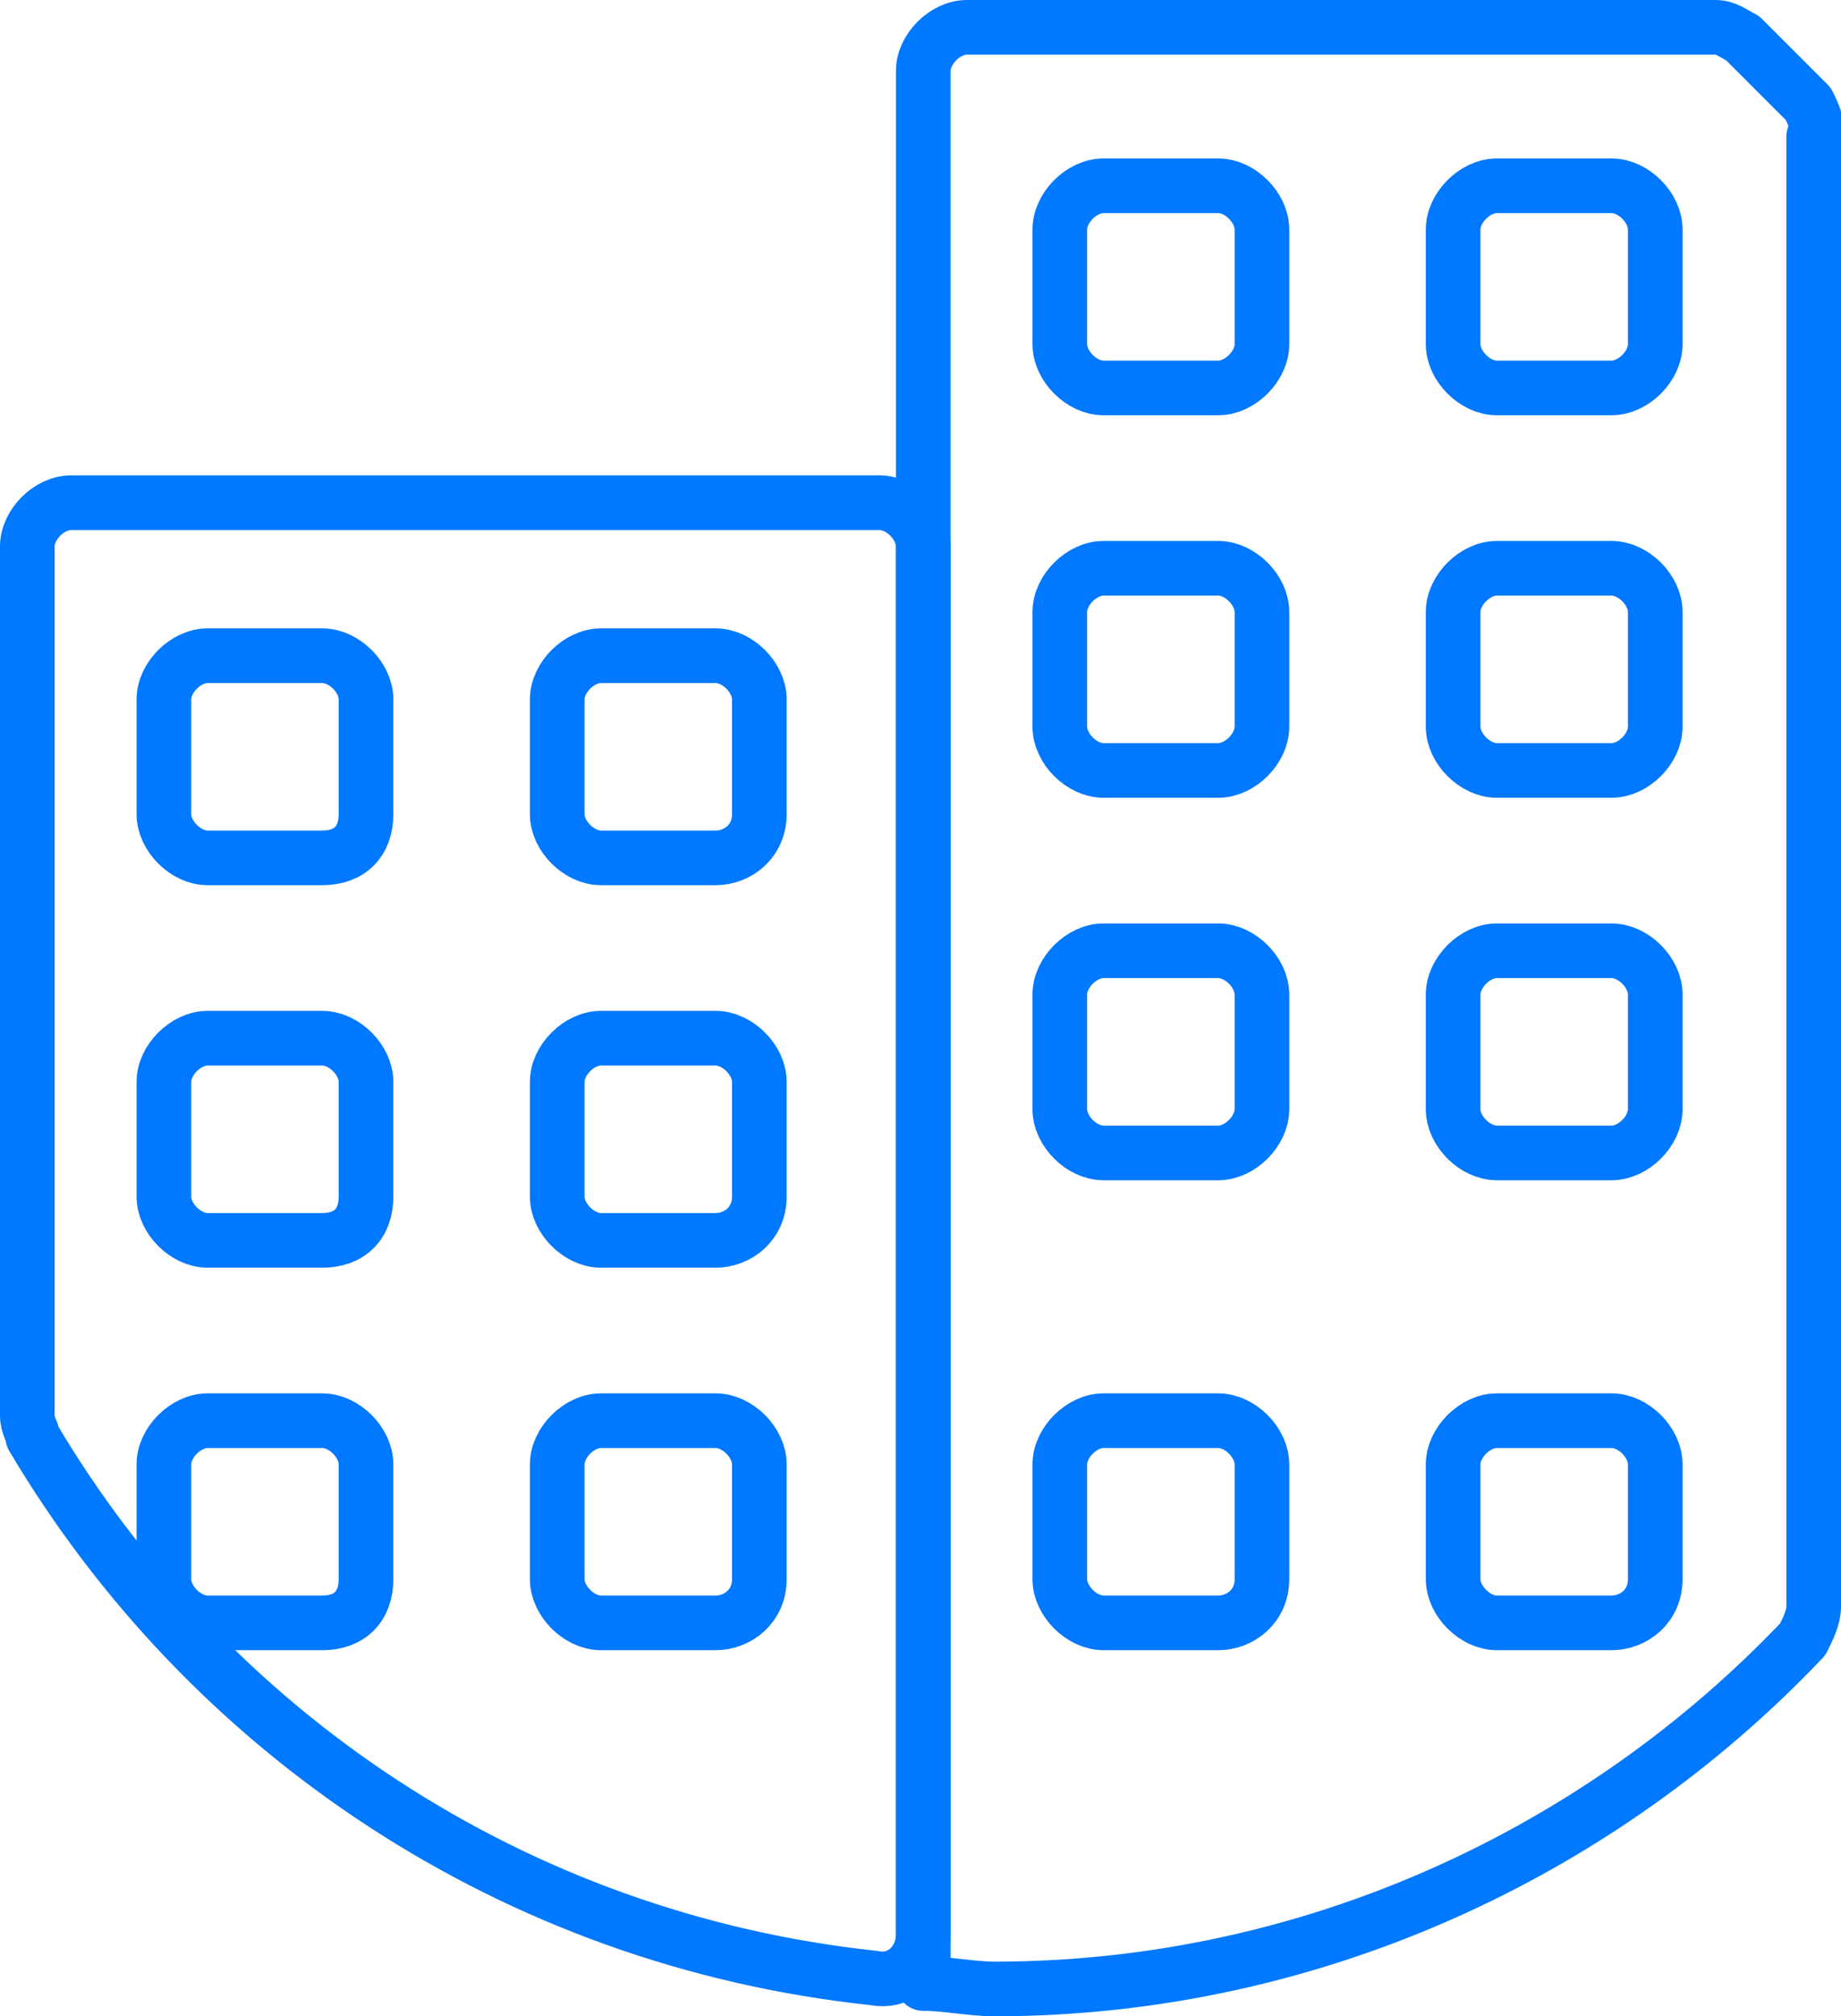 <?xml version="1.0" encoding="utf-8"?>
<!-- Generator: Adobe Illustrator 17.1.0, SVG Export Plug-In . SVG Version: 6.00 Build 0)  -->
<!DOCTYPE svg PUBLIC "-//W3C//DTD SVG 1.1//EN" "http://www.w3.org/Graphics/SVG/1.1/DTD/svg11.dtd">
<svg version="1.1" id="Calque_1" xmlns="http://www.w3.org/2000/svg" xmlns:xlink="http://www.w3.org/1999/xlink" x="0px" y="0px"
	 viewBox="33.1 31.5 33.7 36.9" enable-background="new 33.1 31.5 33.7 36.9" xml:space="preserve">
<g>
	<path fill="none" stroke="#0078FF" stroke-linecap="round" stroke-linejoin="round" stroke-miterlimit="10" d="M39,47.2h-2.1
		c-0.4,0-0.8-0.4-0.8-0.8v-2.1c0-0.4,0.4-0.8,0.8-0.8H39c0.4,0,0.8,0.4,0.8,0.8v2.1C39.8,46.9,39.5,47.2,39,47.2z"/>
	<path fill="none" stroke="#0078FF" stroke-linecap="round" stroke-linejoin="round" stroke-miterlimit="10" d="M46.2,47.2h-2.1
		c-0.4,0-0.8-0.4-0.8-0.8v-2.1c0-0.4,0.4-0.8,0.8-0.8h2.1c0.4,0,0.8,0.4,0.8,0.8v2.1C47,46.9,46.6,47.2,46.2,47.2z"/>
	<path fill="none" stroke="#0078FF" stroke-linecap="round" stroke-linejoin="round" stroke-miterlimit="10" d="M39,54.2h-2.1
		c-0.4,0-0.8-0.4-0.8-0.8v-2.1c0-0.4,0.4-0.8,0.8-0.8H39c0.4,0,0.8,0.4,0.8,0.8v2.1C39.8,53.9,39.5,54.2,39,54.2z"/>
	<path fill="none" stroke="#0078FF" stroke-linecap="round" stroke-linejoin="round" stroke-miterlimit="10" d="M46.2,54.2h-2.1
		c-0.4,0-0.8-0.4-0.8-0.8v-2.1c0-0.4,0.4-0.8,0.8-0.8h2.1c0.4,0,0.8,0.4,0.8,0.8v2.1C47,53.9,46.6,54.2,46.2,54.2z"/>
	<path fill="none" stroke="#0078FF" stroke-linecap="round" stroke-linejoin="round" stroke-miterlimit="10" d="M39,61.2h-2.1
		c-0.4,0-0.8-0.4-0.8-0.8v-2.1c0-0.4,0.4-0.8,0.8-0.8H39c0.4,0,0.8,0.4,0.8,0.8v2.1C39.8,60.9,39.5,61.2,39,61.2z"/>
	<path fill="none" stroke="#0078FF" stroke-linecap="round" stroke-linejoin="round" stroke-miterlimit="10" d="M46.2,61.2h-2.1
		c-0.4,0-0.8-0.4-0.8-0.8v-2.1c0-0.4,0.4-0.8,0.8-0.8h2.1c0.4,0,0.8,0.4,0.8,0.8v2.1C47,60.9,46.6,61.2,46.2,61.2z"/>
	<path fill="none" stroke="#0078FF" stroke-linecap="round" stroke-linejoin="round" stroke-miterlimit="10" d="M55.4,38.6h-2.1
		c-0.4,0-0.8-0.4-0.8-0.8v-2.1c0-0.4,0.4-0.8,0.8-0.8h2.1c0.4,0,0.8,0.4,0.8,0.8v2.1C56.2,38.2,55.8,38.6,55.4,38.6z"/>
	<path fill="none" stroke="#0078FF" stroke-linecap="round" stroke-linejoin="round" stroke-miterlimit="10" d="M62.6,38.6h-2.1
		c-0.4,0-0.8-0.4-0.8-0.8v-2.1c0-0.4,0.4-0.8,0.8-0.8h2.1c0.4,0,0.8,0.4,0.8,0.8v2.1C63.4,38.2,63,38.6,62.6,38.6z"/>
	<path fill="none" stroke="#0078FF" stroke-linecap="round" stroke-linejoin="round" stroke-miterlimit="10" d="M55.4,45.6h-2.1
		c-0.4,0-0.8-0.4-0.8-0.8v-2.1c0-0.4,0.4-0.8,0.8-0.8h2.1c0.4,0,0.8,0.4,0.8,0.8v2.1C56.2,45.2,55.8,45.6,55.4,45.6z"/>
	<path fill="none" stroke="#0078FF" stroke-linecap="round" stroke-linejoin="round" stroke-miterlimit="10" d="M62.6,45.6h-2.1
		c-0.4,0-0.8-0.4-0.8-0.8v-2.1c0-0.4,0.4-0.8,0.8-0.8h2.1c0.4,0,0.8,0.4,0.8,0.8v2.1C63.4,45.2,63,45.6,62.6,45.6z"/>
	<path fill="none" stroke="#0078FF" stroke-linecap="round" stroke-linejoin="round" stroke-miterlimit="10" d="M55.4,52.6h-2.1
		c-0.4,0-0.8-0.4-0.8-0.8v-2.1c0-0.4,0.4-0.8,0.8-0.8h2.1c0.4,0,0.8,0.4,0.8,0.8v2.1C56.2,52.2,55.8,52.6,55.4,52.6z"/>
	<path fill="none" stroke="#0078FF" stroke-linecap="round" stroke-linejoin="round" stroke-miterlimit="10" d="M62.6,52.6h-2.1
		c-0.4,0-0.8-0.4-0.8-0.8v-2.1c0-0.4,0.4-0.8,0.8-0.8h2.1c0.4,0,0.8,0.4,0.8,0.8v2.1C63.4,52.2,63,52.6,62.6,52.6z"/>
	<path fill="none" stroke="#0078FF" stroke-linecap="round" stroke-linejoin="round" stroke-miterlimit="10" d="M55.4,61.2h-2.1
		c-0.4,0-0.8-0.4-0.8-0.8v-2.1c0-0.4,0.4-0.8,0.8-0.8h2.1c0.4,0,0.8,0.4,0.8,0.8v2.1C56.2,60.9,55.8,61.2,55.4,61.2z"/>
	<path fill="none" stroke="#0078FF" stroke-linecap="round" stroke-linejoin="round" stroke-miterlimit="10" d="M62.6,61.2h-2.1
		c-0.4,0-0.8-0.4-0.8-0.8v-2.1c0-0.4,0.4-0.8,0.8-0.8h2.1c0.4,0,0.8,0.4,0.8,0.8v2.1C63.4,60.9,63,61.2,62.6,61.2z"/>
	<path fill="none" stroke="#0078FF" stroke-linecap="round" stroke-linejoin="round" stroke-miterlimit="10" d="M33.7,57.8
		c3.2,5.4,8.8,9.2,15.4,9.9c0.5,0.1,0.9-0.3,0.9-0.8V41.5c0-0.4-0.4-0.8-0.8-0.8H34.4c-0.4,0-0.8,0.4-0.8,0.8v15.9
		C33.6,57.6,33.7,57.7,33.7,57.8z"/>
	<path fill="none" stroke="#0078FF" stroke-linecap="round" stroke-linejoin="round" stroke-miterlimit="10" d="M66.2,33.4
		c-0.4-0.4-0.8-0.8-1.2-1.2c-0.2-0.1-0.3-0.2-0.5-0.2H50.8c-0.4,0-0.8,0.4-0.8,0.8v35c0.4,0,0.9,0.1,1.3,0.1
		c5.8,0,11.1-2.5,14.8-6.4c0.1-0.2,0.2-0.4,0.2-0.6V34C66.4,33.8,66.3,33.6,66.2,33.4z"/>
</g>
</svg>
